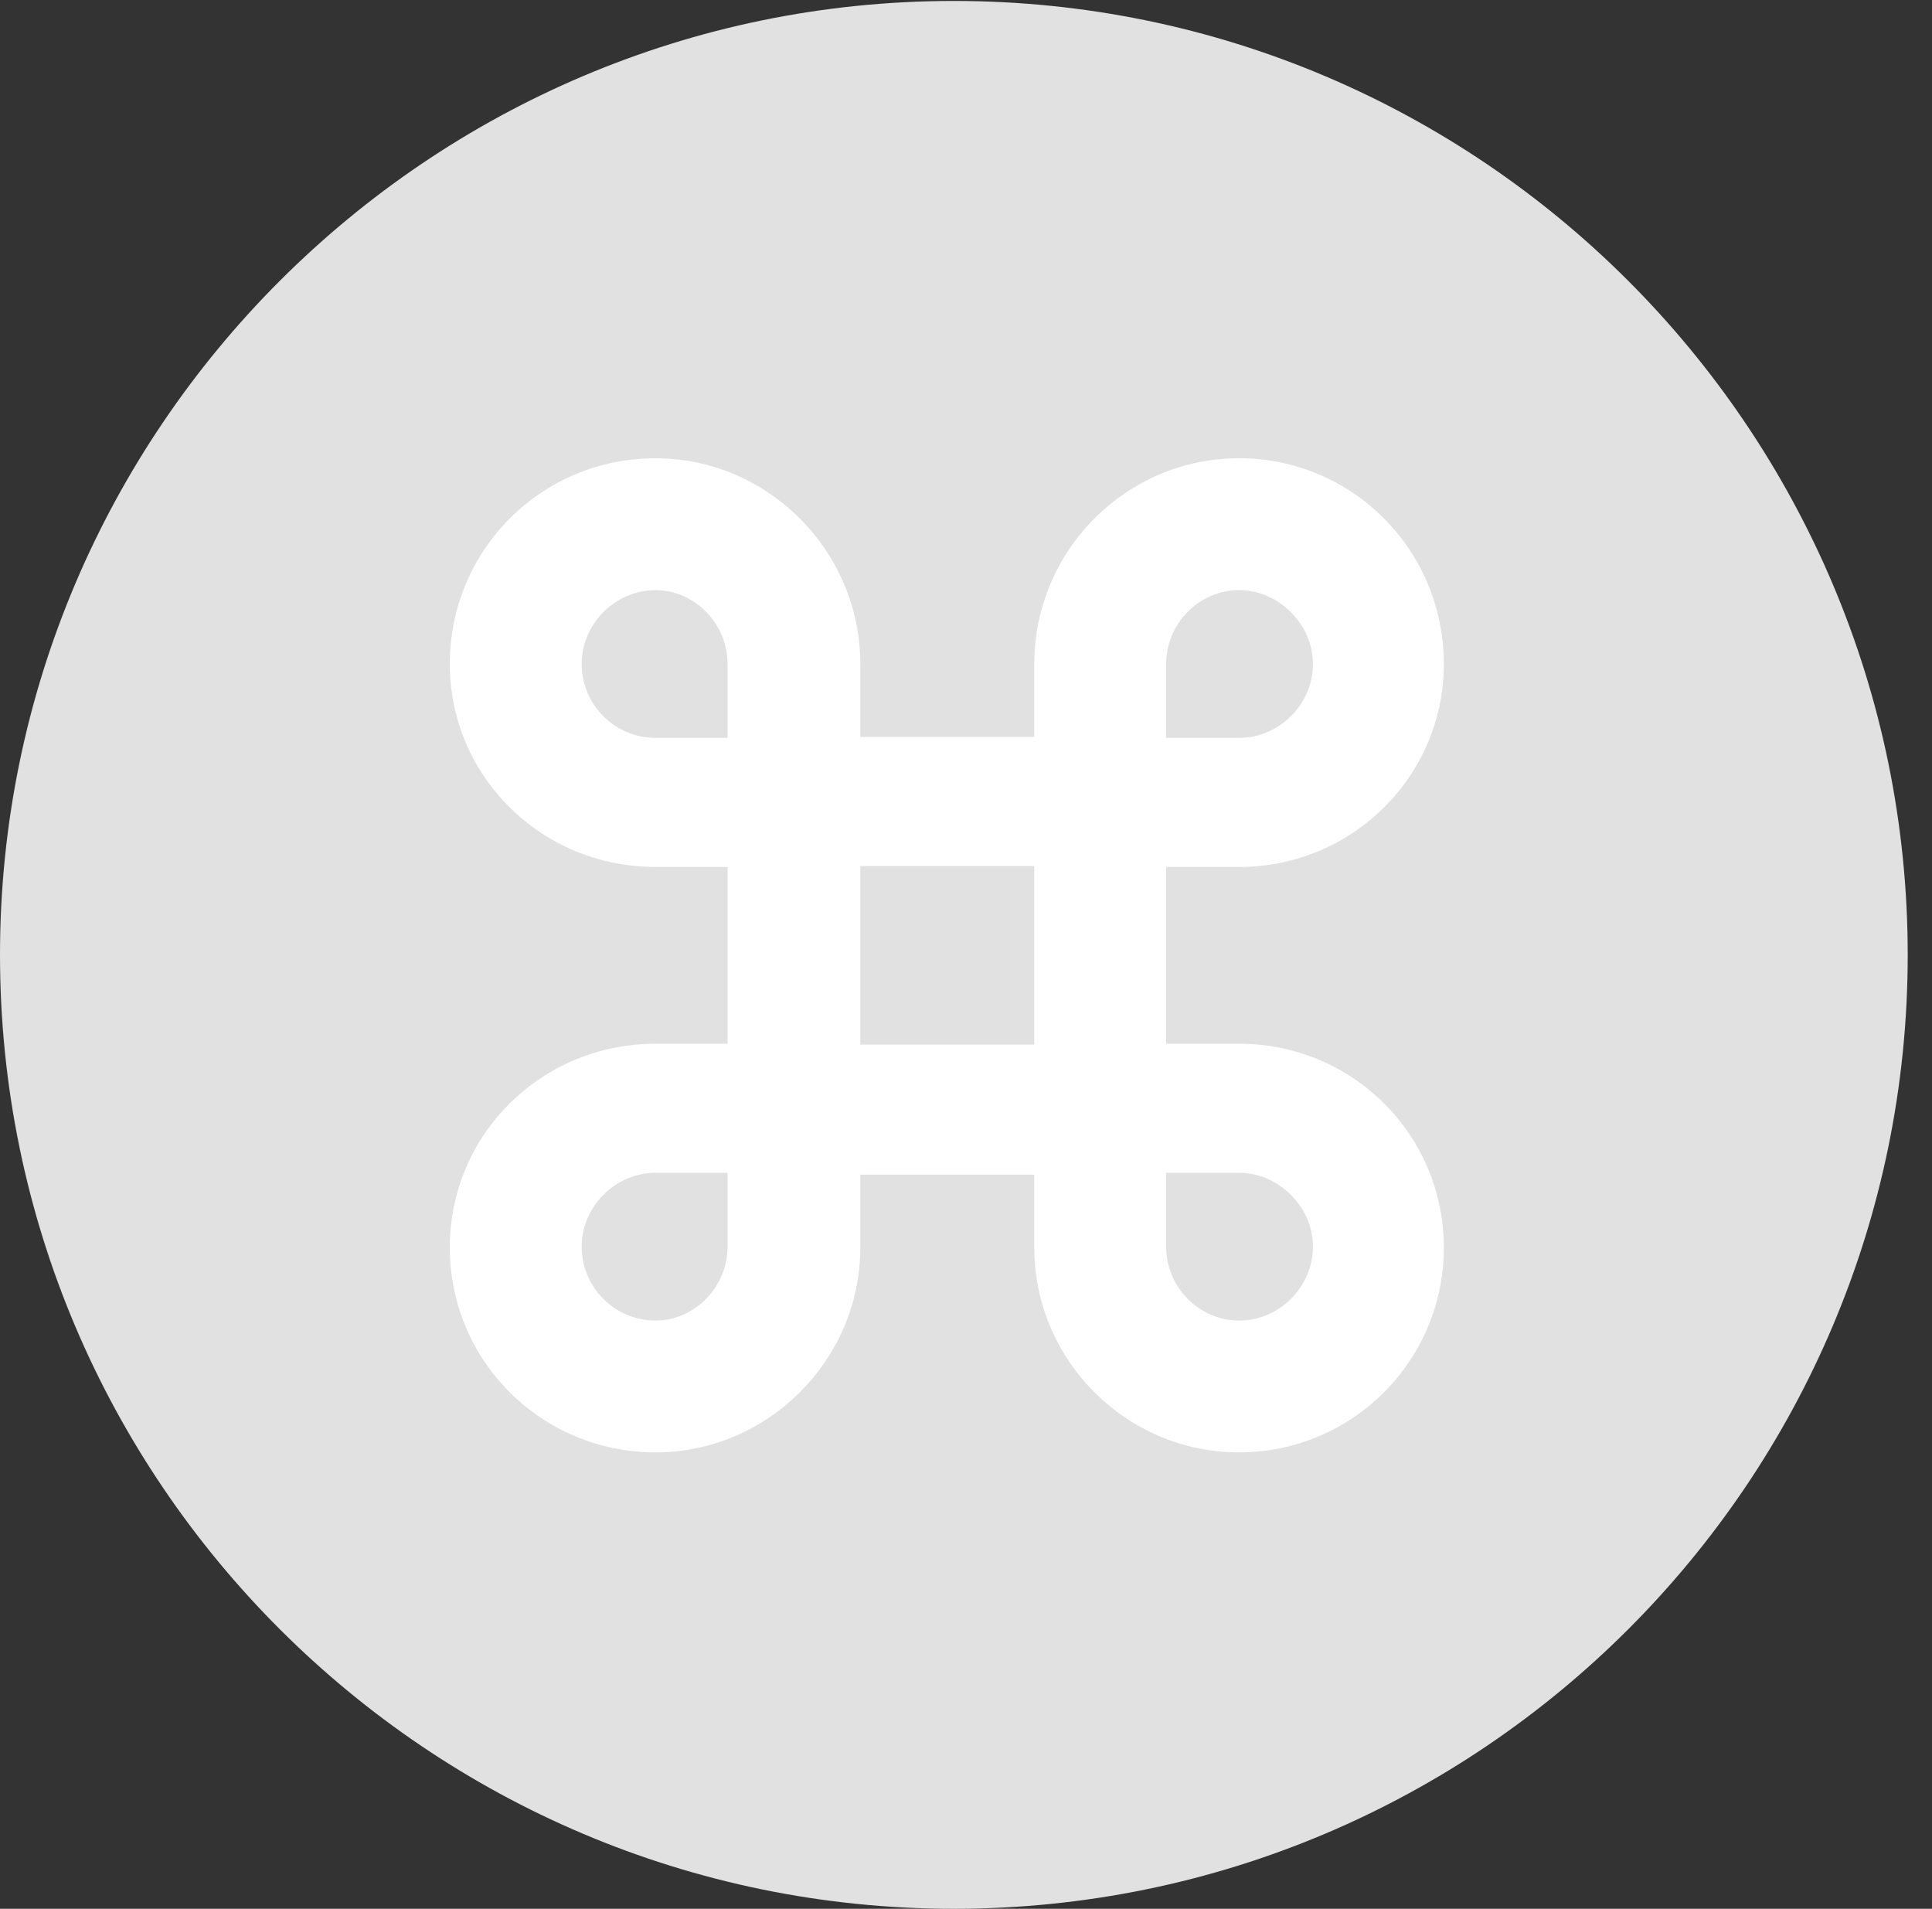 <?xml version="1.0" encoding="UTF-8"?>
<!--Generator: Apple Native CoreSVG 326-->
<!DOCTYPE svg
PUBLIC "-//W3C//DTD SVG 1.1//EN"
       "http://www.w3.org/Graphics/SVG/1.1/DTD/svg11.dtd">
<svg version="1.1" xmlns="http://www.w3.org/2000/svg" xmlns:xlink="http://www.w3.org/1999/xlink" viewBox="0 0 28.246 27.904">
 <rect x="0" y="0" width="28.246" height="27.904" fill="#333333" stroke="none"/>
 <g>
  <rect height="27.904" opacity="0" width="28.246" x="0" y="0"/>
  <path d="M13.945 27.904C21.643 27.904 27.891 21.656 27.891 13.959C27.891 6.275 21.643 0.014 13.945 0.014C6.262 0.014 0 6.275 0 13.959C0 21.656 6.262 27.904 13.945 27.904Z" fill="white" fill-opacity="0.85"/>
  <path d="M10.637 12.674L9.584 12.674C7.916 12.674 6.576 11.348 6.576 9.707C6.576 8.039 7.916 6.699 9.584 6.699C11.225 6.699 12.578 8.053 12.578 9.707L12.578 10.773L15.121 10.773L15.121 9.707C15.121 8.053 16.461 6.699 18.115 6.699C19.77 6.699 21.109 8.039 21.109 9.707C21.109 11.348 19.77 12.674 18.115 12.674L17.049 12.674L17.049 15.258L18.115 15.258C19.77 15.258 21.109 16.584 21.109 18.238C21.109 19.893 19.77 21.232 18.115 21.232C16.461 21.232 15.121 19.879 15.121 18.238L15.121 17.172L12.578 17.172L12.578 18.238C12.578 19.879 11.225 21.232 9.584 21.232C7.916 21.232 6.576 19.893 6.576 18.238C6.576 16.584 7.916 15.258 9.584 15.258L10.637 15.258ZM12.578 15.271L15.121 15.271L15.121 12.66L12.578 12.66ZM9.584 10.787L10.637 10.787L10.637 9.707C10.637 9.119 10.158 8.627 9.584 8.627C8.996 8.627 8.504 9.119 8.504 9.707C8.504 10.295 8.982 10.787 9.584 10.787ZM18.115 10.787C18.703 10.787 19.195 10.295 19.195 9.707C19.195 9.119 18.689 8.627 18.115 8.627C17.527 8.627 17.049 9.119 17.049 9.707L17.049 10.787ZM9.584 17.145C8.996 17.145 8.504 17.637 8.504 18.225C8.504 18.812 8.982 19.305 9.584 19.305C10.158 19.305 10.637 18.812 10.637 18.225L10.637 17.145ZM18.115 17.145L17.049 17.145L17.049 18.225C17.049 18.812 17.527 19.305 18.115 19.305C18.703 19.305 19.195 18.812 19.195 18.225C19.195 17.637 18.689 17.145 18.115 17.145Z" fill="white"/>
 </g>
</svg>
